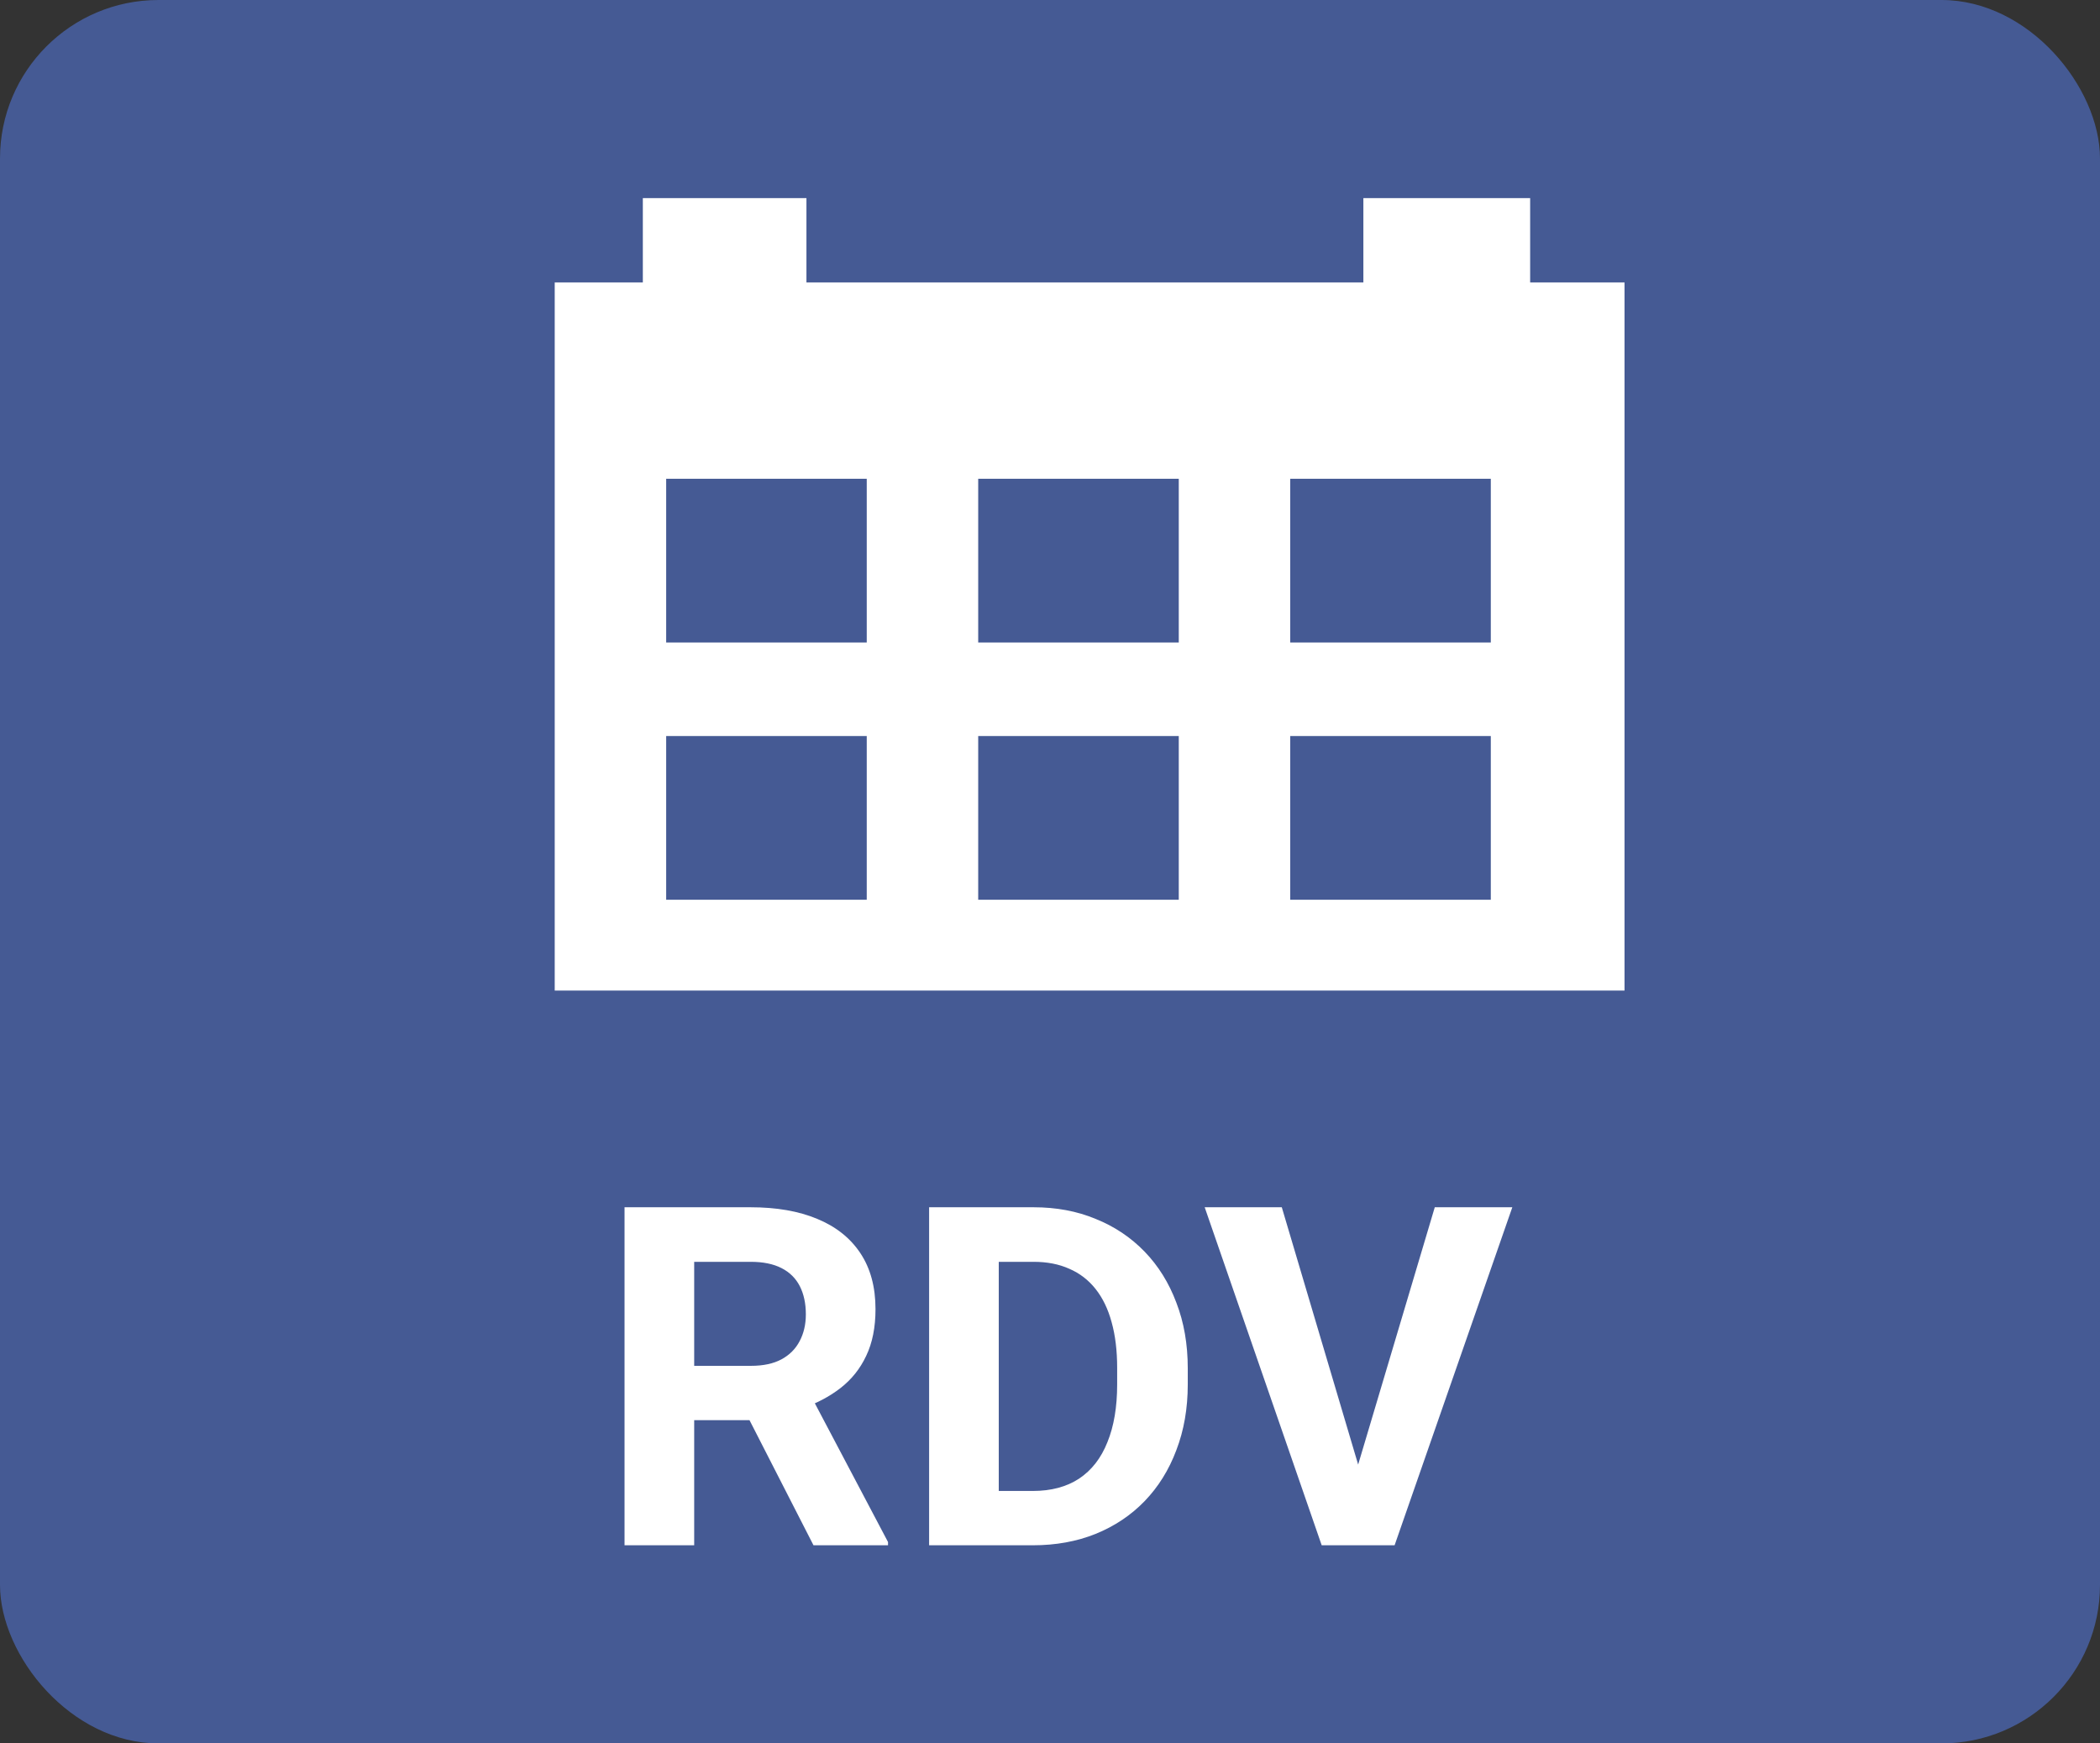 <svg width="53" height="44" viewBox="0 0 53 44" fill="none" xmlns="http://www.w3.org/2000/svg">
<rect x="0" y="0" width="53" height="44" fill="#333333" stroke="none"/>
<rect width="53" height="44" rx="4" fill="#455A94"/>
<path fill-rule="evenodd" clip-rule="evenodd" d="M14 7.129H16.224V5L20.353 5V7.129H34.409V5H38.618V7.129H41V25H14V7.129ZM24.688 12.083H29.75V16.215H24.688V12.083ZM29.75 18.576H24.688V22.708H29.75V18.576ZM32.563 18.576H37.625V22.708H32.563V18.576ZM21.875 18.576H16.813V22.708H21.875V18.576ZM16.813 12.083H21.875V16.215H16.813V12.083ZM37.625 12.083H32.563V16.215H37.625V12.083Z" fill="white"/>
<path d="M15.762 30.469H18.943C19.596 30.469 20.156 30.566 20.625 30.762C21.098 30.957 21.461 31.246 21.715 31.629C21.969 32.012 22.096 32.482 22.096 33.041C22.096 33.498 22.018 33.891 21.861 34.219C21.709 34.543 21.492 34.815 21.211 35.033C20.934 35.248 20.607 35.42 20.232 35.549L19.676 35.842H16.91L16.898 34.471H18.955C19.264 34.471 19.52 34.416 19.723 34.307C19.926 34.197 20.078 34.045 20.18 33.85C20.285 33.654 20.338 33.428 20.338 33.17C20.338 32.897 20.287 32.66 20.186 32.461C20.084 32.262 19.93 32.109 19.723 32.004C19.516 31.898 19.256 31.846 18.943 31.846H17.52V39H15.762V30.469ZM20.531 39L18.586 35.197L20.443 35.185L22.412 38.918V39H20.531ZM26.068 39H24.211L24.223 37.629H26.068C26.529 37.629 26.918 37.525 27.234 37.318C27.551 37.107 27.789 36.801 27.949 36.398C28.113 35.996 28.195 35.51 28.195 34.94V34.523C28.195 34.086 28.148 33.701 28.055 33.369C27.965 33.037 27.83 32.758 27.65 32.531C27.471 32.305 27.25 32.135 26.988 32.022C26.727 31.904 26.426 31.846 26.086 31.846H24.176V30.469H26.086C26.656 30.469 27.178 30.566 27.65 30.762C28.127 30.953 28.539 31.229 28.887 31.588C29.234 31.947 29.502 32.377 29.689 32.877C29.881 33.373 29.977 33.926 29.977 34.535V34.94C29.977 35.545 29.881 36.098 29.689 36.598C29.502 37.098 29.234 37.527 28.887 37.887C28.543 38.242 28.131 38.518 27.65 38.713C27.174 38.904 26.646 39 26.068 39ZM25.207 30.469V39H23.449V30.469H25.207ZM34.201 37.219L36.211 30.469H38.168L35.197 39H33.908L34.201 37.219ZM32.35 30.469L34.353 37.219L34.658 39H33.357L30.404 30.469H32.35Z" fill="white"/>
</svg>
